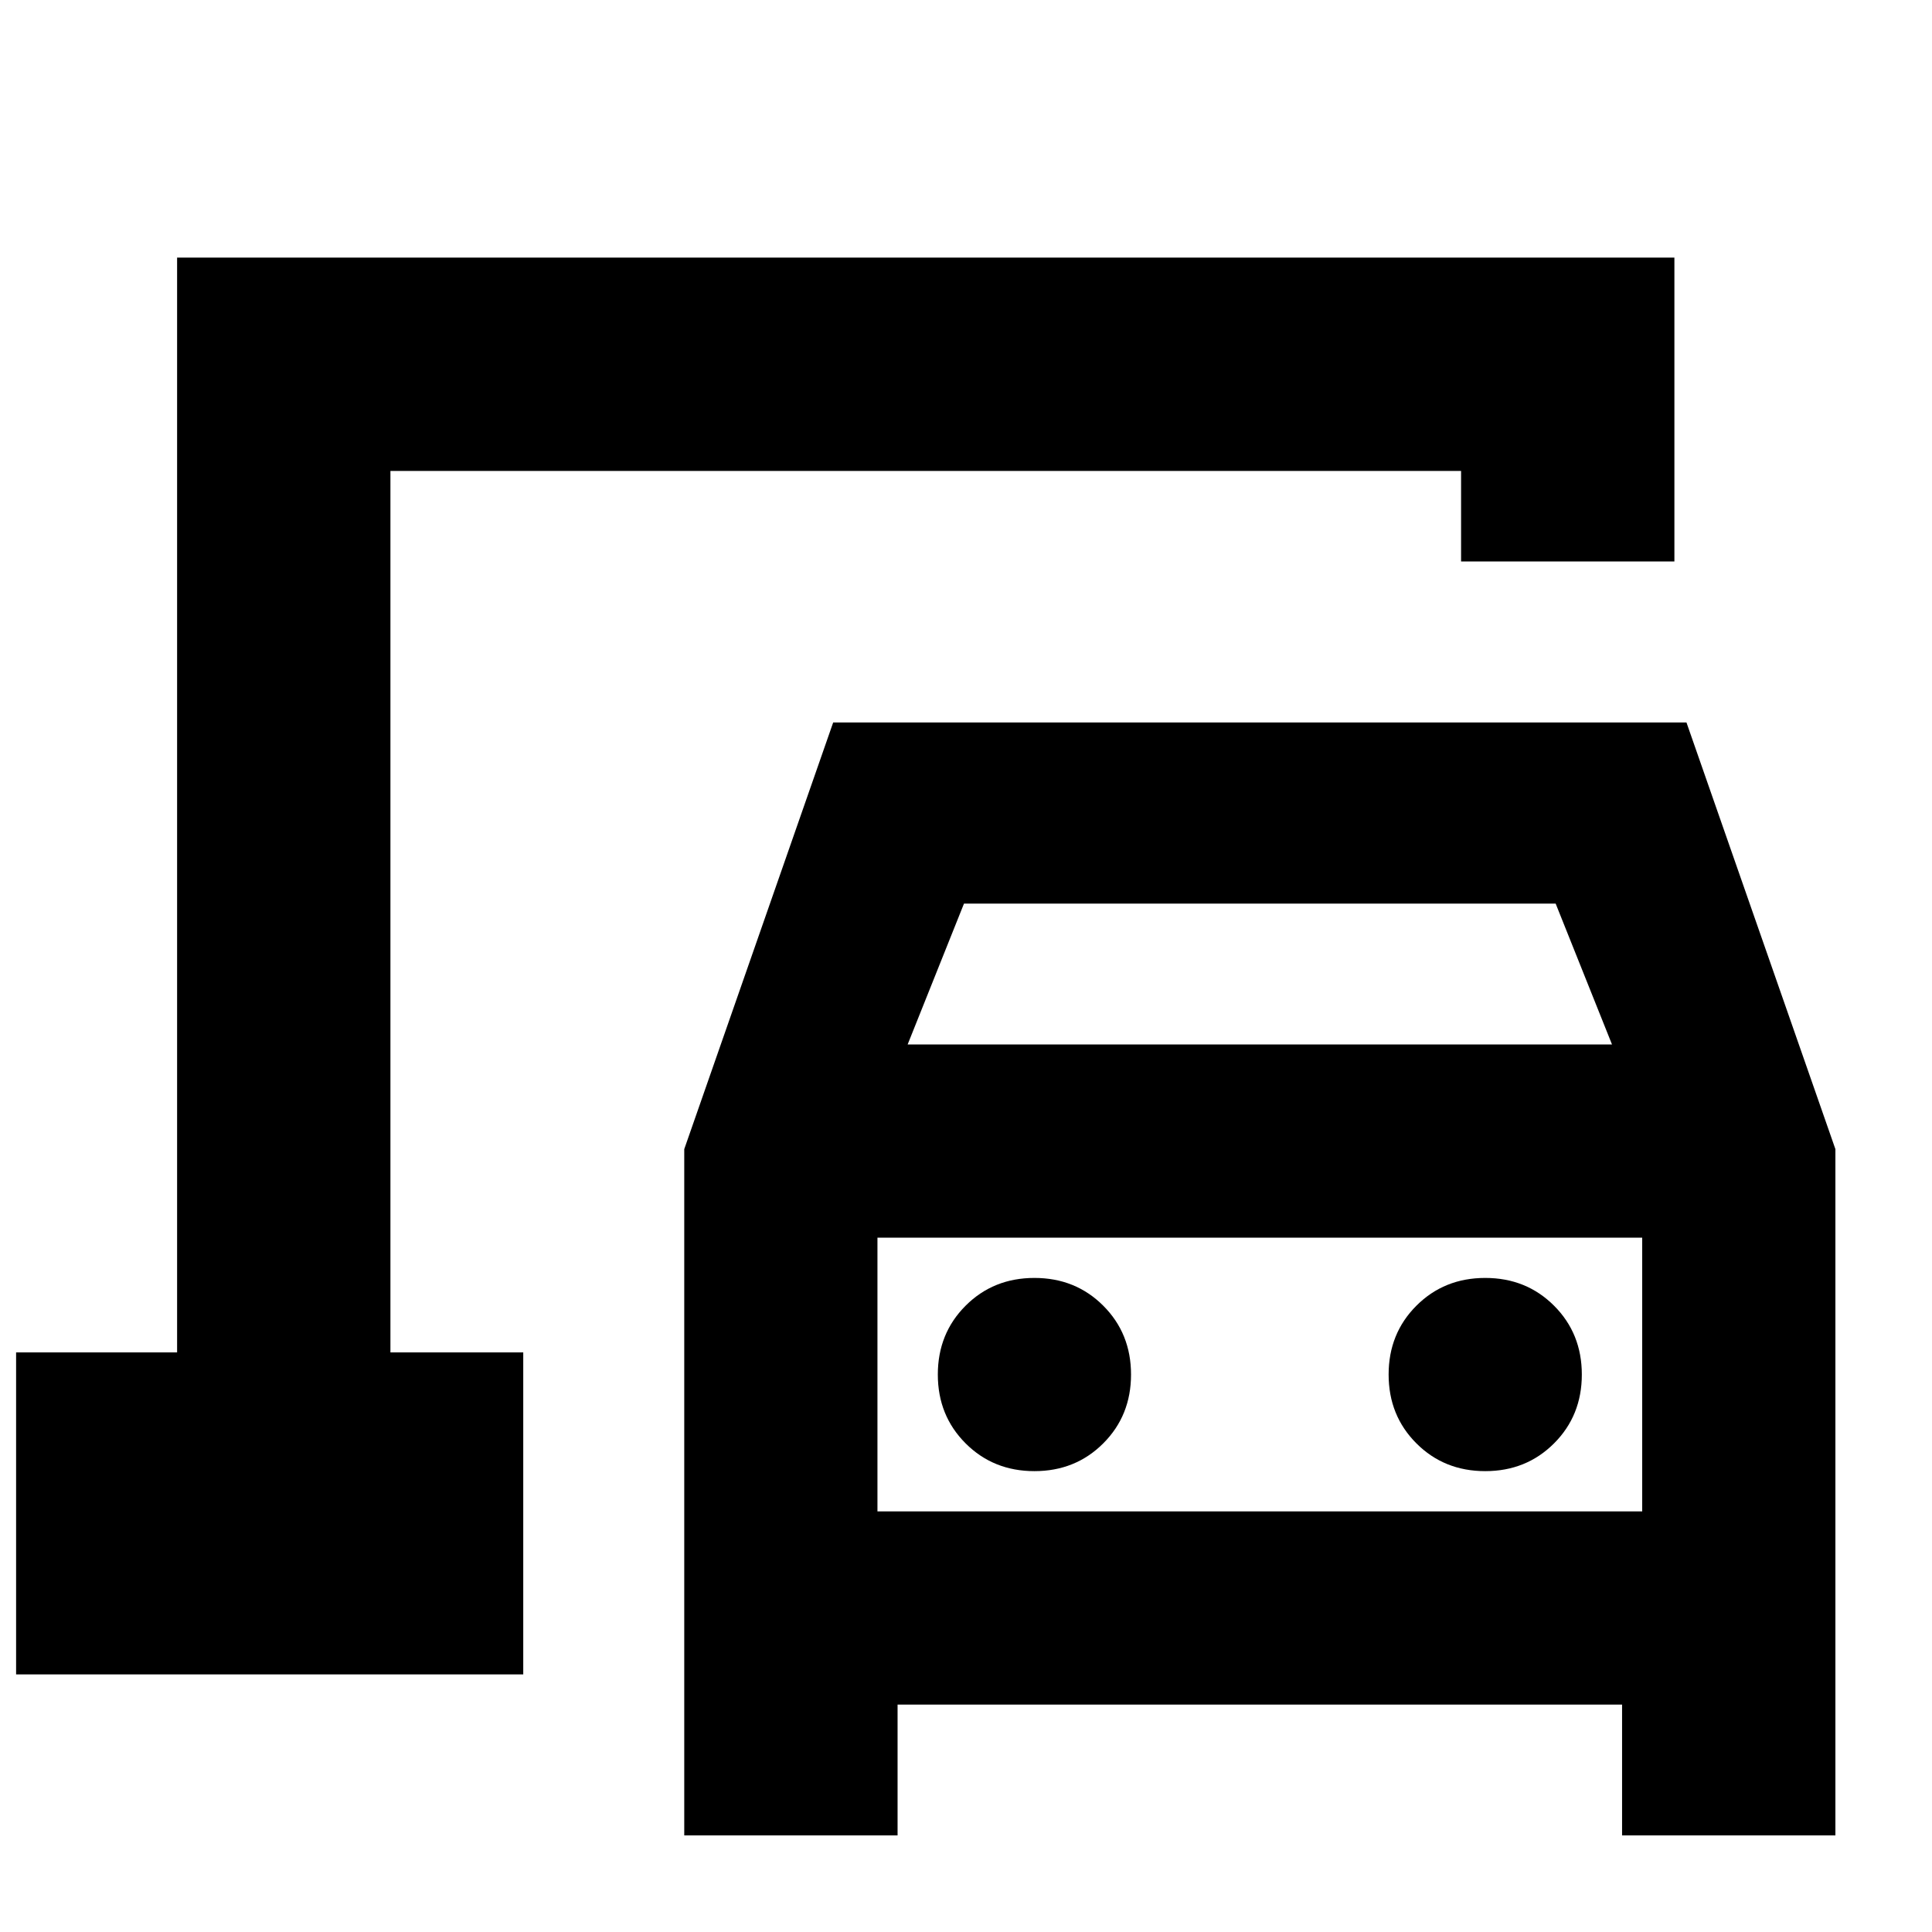 <svg xmlns="http://www.w3.org/2000/svg" height="24" viewBox="0 -960 960 960" width="24"><path d="M194-288v-438 438ZM340-48v-341l74-212h424l74 212v341H806v-65H446v65H340Zm111-393h350l-28-70H479l-28 70Zm63 212q20.4 0 34.2-13.8Q562-256.6 562-277q0-20.4-13.8-34.2Q534.4-325 514-325q-20.4 0-34.2 13.8Q466-297.4 466-277q0 20.4 13.8 34.2Q493.6-229 514-229Zm224 0q20.4 0 34.2-13.8Q786-256.6 786-277q0-20.4-13.8-34.2Q758.4-325 738-325q-20.4 0-34.2 13.8Q690-297.4 690-277q0 20.4 13.8 34.2Q717.6-229 738-229Zm-302 20h380v-136H436v136ZM8-128v-160h80v-544h744v151H726v-45H194v438h66v160H8Zm428-81v-136 136Z"/></svg>